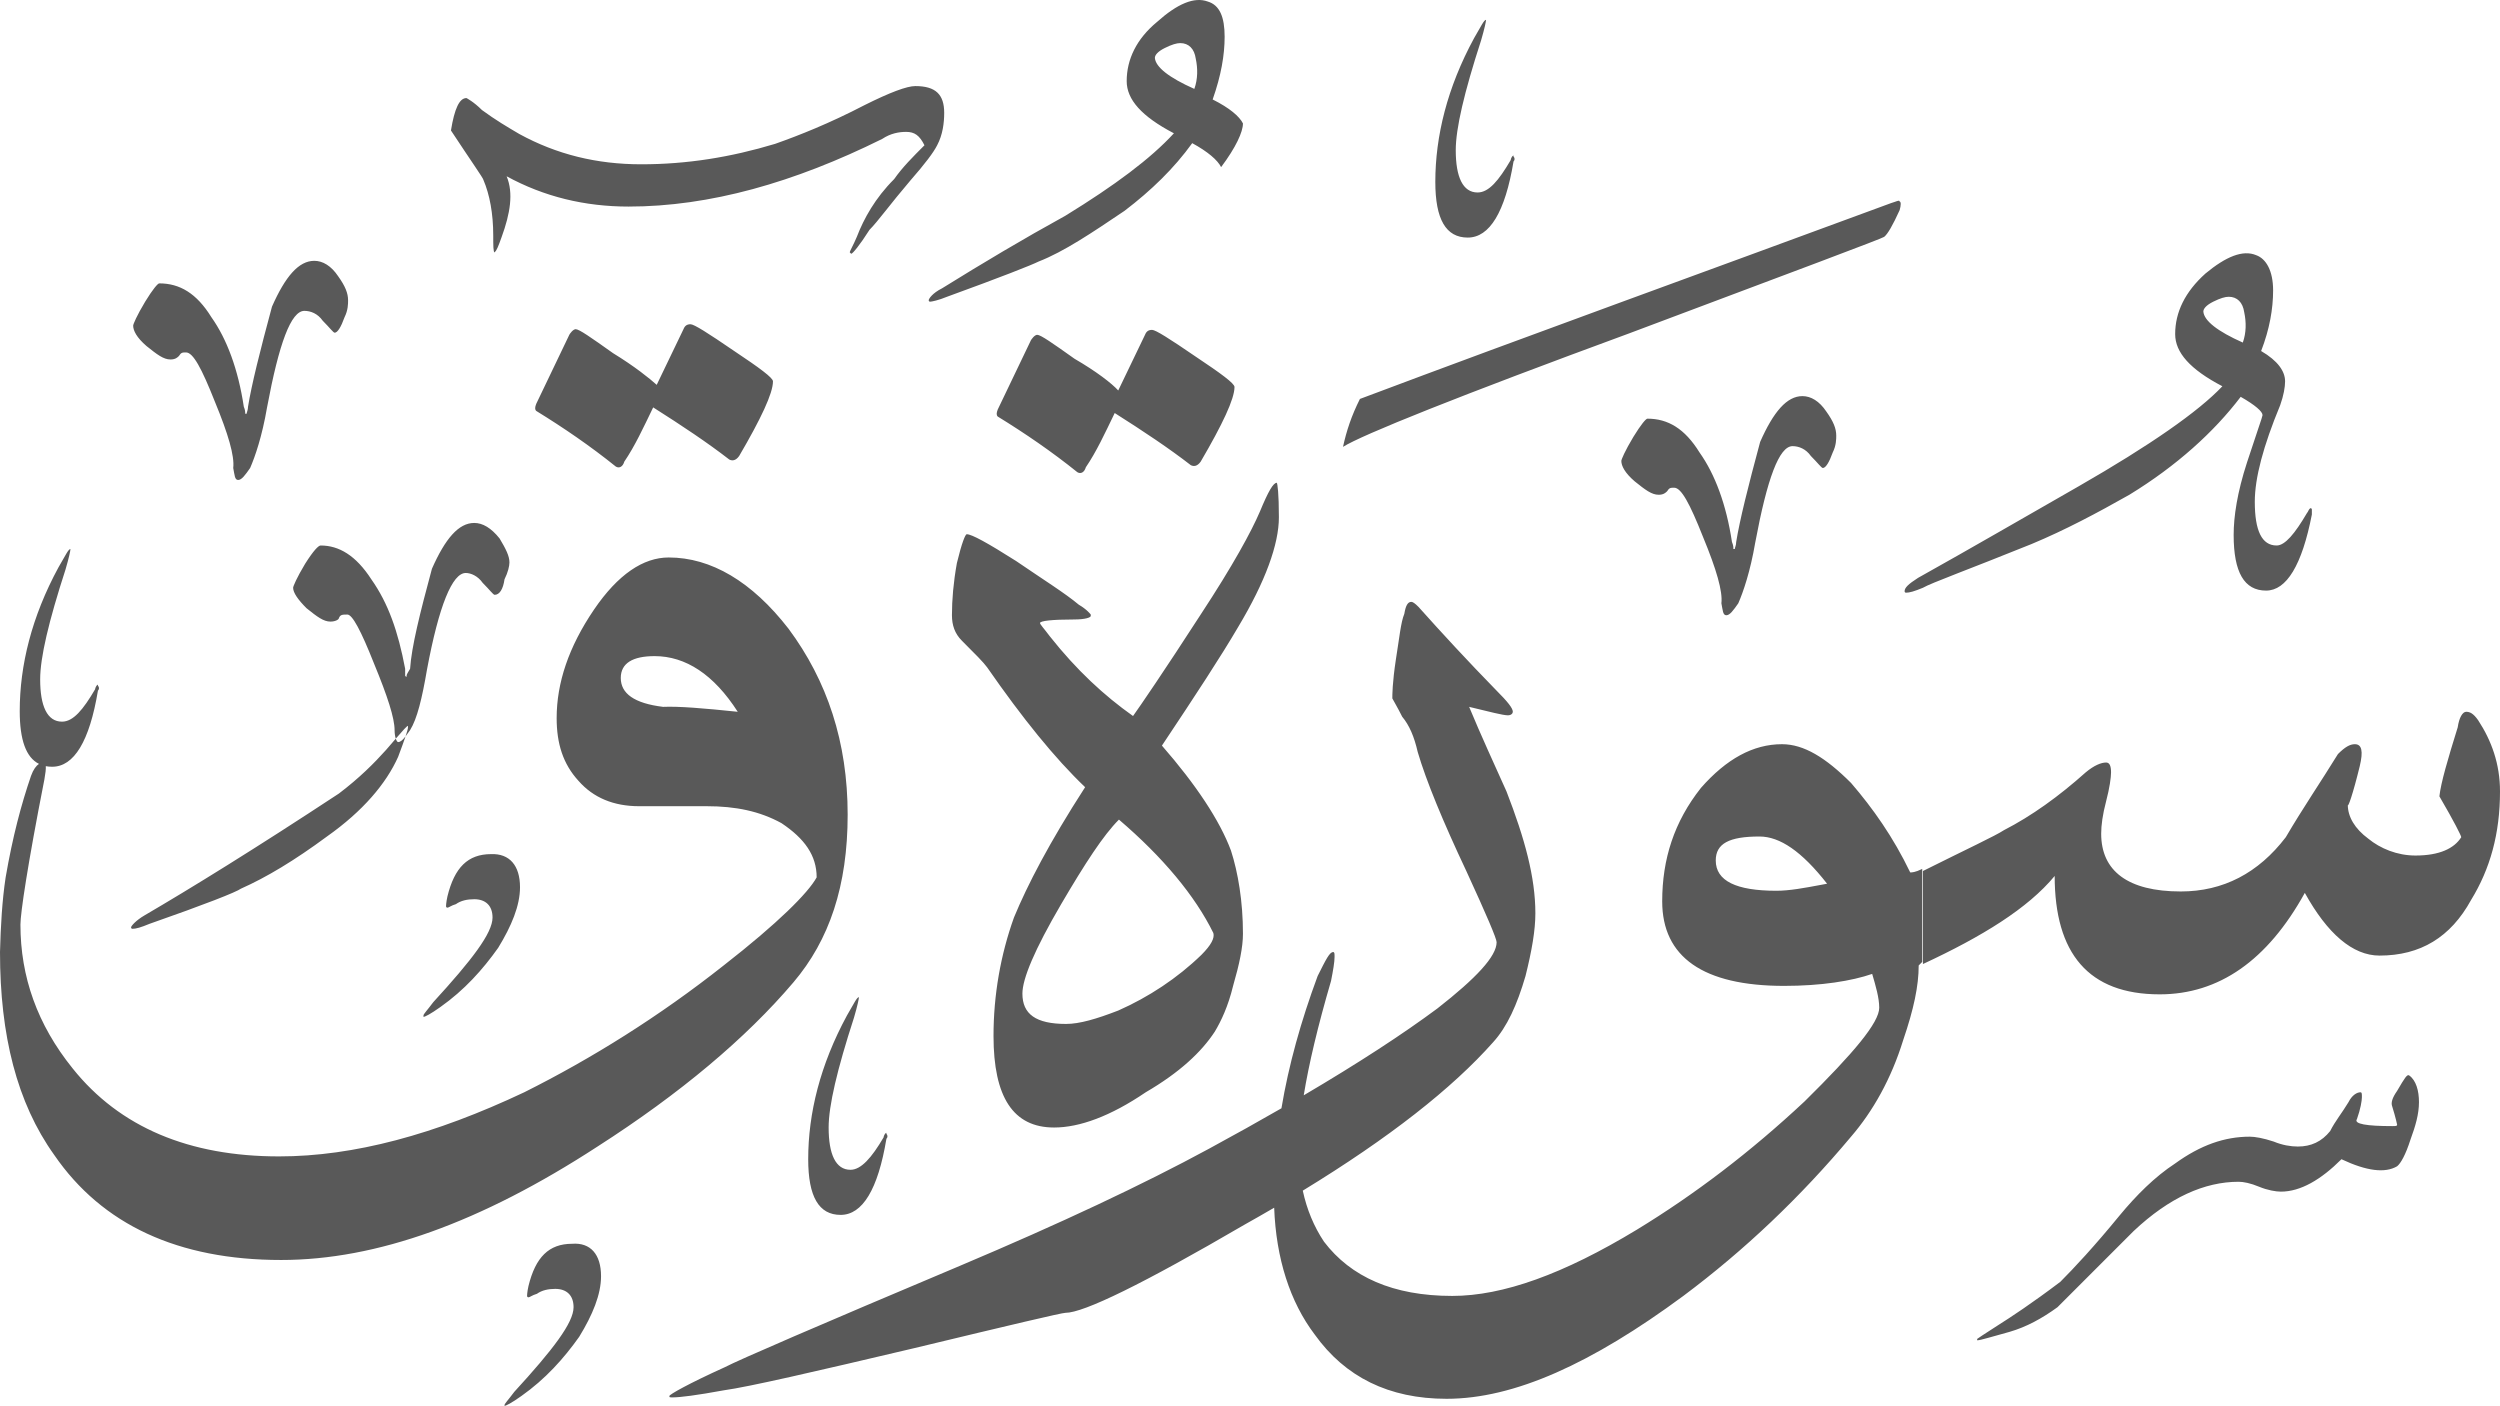 <?xml version="1.0" encoding="utf-8"?>
<svg width="354.8px" height="199.517px" viewBox="0 0 354.8 199.517" version="1.1" xmlns:xlink="http://www.w3.org/1999/xlink" xmlns="http://www.w3.org/2000/svg">
  <defs>
    <path d="M354.8 0L354.8 0L354.8 199.517L0 199.517L0 0L354.8 0Z" id="path_1" />
    <clipPath id="clip_1">
      <use xlink:href="#path_1" clip-rule="evenodd" fill-rule="evenodd" />
    </clipPath>
  </defs>
  <g id="Surah_50_of_114_(modified)">
    <path d="M354.8 0L354.8 0L354.8 199.517L0 199.517L0 0L354.8 0Z" id="Surah_50_of_114_(modified)" fill="none" stroke="none" />
    <path d="M159.9 11.517C159.9 14.117 162 16.517 166.6 18.917C163.3 22.517 158.2 26.317 151.2 30.617C145.2 33.917 139.5 37.317 133.7 40.917C132.3 41.617 131.8 42.417 131.8 42.617C131.8 42.617 131.8 42.817 132 42.817C132.2 42.817 133.2 42.617 134.4 42.117C142.1 39.317 146.4 37.617 147.4 37.117C151 35.717 155 33.017 159.6 29.917C163.4 27.017 166.6 23.917 169.2 20.317C171.4 21.517 172.8 22.717 173.3 23.717C175.4 20.917 176.4 18.717 176.4 17.517C175.9 16.517 174.5 15.317 172.1 14.117C173.3 10.717 173.8 7.817 173.8 5.217C173.8 2.417 173.1 0.717 171.4 0.217C169.5 -0.483 167.1 0.517 164.2 3.117C161.3 5.517 159.9 8.417 159.9 11.517ZM214.6 22.217C214.6 22.217 214.4 22.517 214.4 22.717C212.7 25.617 211.3 27.317 209.7 27.317C207.6 27.317 206.6 25.117 206.6 21.317C206.6 18.217 207.8 13.117 210.2 5.717C210.7 4.017 210.9 3.017 210.9 2.817C210.6 2.817 210.2 3.717 209.2 5.417C205.4 12.417 203.7 19.317 203.7 25.817C203.7 31.117 205.2 33.717 208.3 33.717C211.4 33.717 213.6 30.117 214.8 22.917C215 22.717 215 22.417 214.8 22.217C214.8 22.126 214.8 22.077 214.781 22.068C214.759 22.058 214.709 22.108 214.6 22.217ZM169.7 8.317C170 9.717 170 11.217 169.5 12.617C165.9 11.017 164 9.517 163.9 8.217C163.9 7.817 164.3 7.317 165.3 6.817C166.3 6.317 167 6.117 167.5 6.117C168.7 6.117 169.5 6.917 169.7 8.317ZM129.9 12.217C132.8 12.217 134 13.417 134 16.017C134 17.417 133.8 19.117 133 20.617C132.5 21.617 131.3 23.217 129.2 25.617C126.3 29.017 124.6 31.417 123.4 32.617C122 34.817 121 36.017 120.8 36.017L120.6 35.817C120.6 35.617 121.1 34.817 121.6 33.617C122.6 31.017 124.2 28.117 126.9 25.417C128.1 23.717 129.5 22.317 131.2 20.617C130.5 19.217 129.8 18.717 128.6 18.717C127.6 18.717 126.4 18.917 125.2 19.717C112.7 25.917 100.7 29.317 89.2 29.317C83 29.317 77.2 27.917 71.9 25.017C72.9 27.417 72.4 30.317 71.2 33.617C70.7 35.017 70.5 35.517 70.2 35.817C70 35.817 70 34.817 70 33.417C70 30.317 69.5 27.617 68.6 25.517C68.6 25.317 66.9 22.917 64 18.517C64.5 15.417 65.2 13.917 66.2 13.917C66.2 13.917 67.2 14.417 68.4 15.617C70.3 17.017 72 18.017 73.7 19.017C79 21.917 84.7 23.317 91 23.317C97.5 23.317 103.7 22.317 110 20.417C113.4 19.217 117.7 17.517 122.7 14.917C126.3 13.117 128.7 12.217 129.9 12.217ZM193 56.617C217.2 47.517 242.4 38.417 268.4 28.817C268.602 28.759 268.788 28.693 268.949 28.636C269.347 28.494 269.6 28.404 269.6 28.617C269.8 28.617 269.8 29.117 269.6 29.817C268.6 32.017 267.9 33.217 267.4 33.617C267.2 33.817 254.9 38.417 231.2 47.317C207 56.217 193.3 61.717 190.6 63.417C191.1 61.117 191.8 59.017 193 56.617ZM323.6 57.517C321.2 63.317 320 67.817 320 71.217C320 75.317 321 77.417 323.1 77.417C324.3 77.417 325.7 75.717 327.4 72.817C327.6 72.617 327.6 72.317 327.9 72.117C327.9 72.117 328.1 72.117 328.1 72.317L328.1 73.017C326.7 80.217 324.5 83.817 321.6 83.817C318.5 83.817 317 81.217 317 75.917C317 73.317 317.5 69.917 318.9 65.617C320.3 61.317 321.1 59.117 321.1 58.917C321.1 58.417 320.1 57.517 318 56.317C314.2 61.317 308.9 66.117 302.2 70.217C297.6 72.817 293.1 75.217 288.3 77.217C279.4 80.817 274.1 82.717 272.9 83.417C271.7 83.917 271 84.117 270.5 84.117C270.3 84.117 270.3 83.917 270.3 83.917C270.3 83.417 270.8 82.917 272.2 82.017C279.9 77.717 287.3 73.417 295 69.017C305.1 63.217 312 58.417 315.4 54.817C310.8 52.417 308.7 50.017 308.7 47.417C308.7 44.317 310.1 41.417 313 38.817C315.9 36.417 318.3 35.417 320.2 36.217C321.6 36.717 322.6 38.417 322.6 41.217C322.6 43.817 322.1 46.717 320.9 49.817C323.3 51.217 324.3 52.717 324.3 54.117C324.3 54.917 324.1 56.117 323.6 57.517ZM22.6 40.217C25.5 40.217 27.9 41.617 30 45.017C32.2 48.117 33.8 52.417 34.6 57.717C34.8 58.217 34.8 58.417 34.8 58.717L35 58.717C35 58.517 35.2 58.217 35.2 57.717C35.7 54.617 36.9 49.817 38.6 43.517C40.5 39.217 42.4 37.017 44.6 37.017C45.8 37.017 47 37.717 48 39.217C49 40.617 49.4 41.617 49.4 42.617C49.4 43.117 49.4 44.017 48.9 45.017C48.4 46.417 47.9 47.217 47.5 47.217C47.3 47.217 46.8 46.517 45.8 45.517C45.1 44.517 44.1 44.117 43.2 44.117C41.3 44.117 39.6 48.717 37.9 57.817C37.2 61.917 36.2 64.817 35.5 66.417C34.8 67.417 34.3 68.117 33.8 68.117C33.3 68.117 33.3 67.417 33.1 66.417C33.3 64.717 32.4 61.617 30.5 57.017C28.6 52.217 27.4 50.017 26.4 50.017C25.9 50.017 25.7 50.017 25.4 50.517C25.2 50.717 24.9 51.017 24.2 51.017C23.2 51.017 22.3 50.317 20.8 49.117C19.4 47.917 18.9 46.917 18.9 46.217C18.9 46.017 19.4 44.817 20.6 42.817C21.7 41.017 22.4 40.217 22.6 40.217ZM318.3 48.617C318.8 47.217 318.8 45.717 318.5 44.317C318.3 42.917 317.5 42.117 316.3 42.117C315.8 42.117 315.1 42.317 314.1 42.817C313.1 43.317 312.7 43.817 312.7 44.217C312.8 45.517 314.7 47.017 318.3 48.617ZM97 46.717L93.2 54.617C92.2 53.717 90.1 52.017 87 50.117C83.9 47.917 82.2 46.717 81.7 46.717C81.4 46.717 80.9 47.217 80.7 47.717L76.1 57.317C75.9 57.817 75.9 58.117 76.1 58.317C80 60.717 83.8 63.317 87.4 66.217C87.9 66.517 88.4 66.217 88.6 65.517C90.1 63.317 91.3 60.717 92.7 57.817C96.8 60.417 100.4 62.817 103.5 65.217C103.9 65.417 104.4 65.417 104.9 64.717C108 59.417 109.7 55.817 109.7 54.117C109.7 53.617 107.8 52.217 104.2 49.817C100.4 47.217 98.5 46.017 98 46.017C97.5 46.017 97.2 46.217 97 46.717ZM162.5 47.517L158.7 55.417C157.8 54.417 155.6 52.717 152.5 50.917C149.4 48.717 147.7 47.517 147.2 47.517C146.9 47.517 146.4 48.017 146.2 48.517L141.6 58.117C141.4 58.617 141.4 58.917 141.6 59.117C145.5 61.517 149.3 64.117 152.9 67.017C153.4 67.317 153.9 67.017 154.1 66.317C155.6 64.117 156.8 61.517 158.2 58.617C162.3 61.217 165.9 63.617 169 66.017C169.4 66.217 169.9 66.217 170.4 65.517C173.5 60.217 175.2 56.617 175.2 54.917C175.2 54.417 173.3 53.017 169.7 50.617C165.9 48.017 164 46.817 163.5 46.817C163 46.817 162.7 47.017 162.5 47.517ZM241.2 64.217C239.1 60.817 236.7 59.417 233.8 59.417C233.6 59.417 232.9 60.217 231.8 62.017C230.6 64.017 230.1 65.217 230.1 65.417C230.1 66.117 230.6 67.117 232 68.317C233.5 69.517 234.4 70.217 235.4 70.217C236.1 70.217 236.4 69.917 236.6 69.717C236.9 69.217 237.1 69.217 237.6 69.217C238.6 69.217 239.8 71.417 241.7 76.217C243.6 80.817 244.5 83.917 244.3 85.617C244.5 86.617 244.5 87.317 245 87.317C245.5 87.317 246 86.617 246.7 85.617C247.4 84.017 248.4 81.117 249.1 77.017C250.8 67.917 252.5 63.317 254.4 63.317C255.3 63.317 256.3 63.717 257 64.717C258 65.717 258.5 66.417 258.7 66.417C259.1 66.417 259.6 65.617 260.1 64.217C260.6 63.217 260.6 62.317 260.6 61.817C260.6 60.817 260.2 59.817 259.2 58.417C258.2 56.917 257 56.217 255.8 56.217C253.6 56.217 251.7 58.417 249.8 62.717C248.1 69.017 246.9 73.817 246.4 76.917C246.4 77.417 246.2 77.717 246.2 77.917L246 77.917C246 77.617 246 77.417 245.8 76.917C245 71.617 243.4 67.317 241.2 64.217ZM181.5 73.417C181.5 77.217 179.6 82.517 175.7 89.017C173.3 93.117 169.7 98.617 164.9 105.817C169.7 111.317 173.1 116.417 174.7 120.717C175.7 123.817 176.4 127.917 176.4 132.517C176.4 134.417 175.9 136.817 175 139.917C174.3 142.817 173.3 144.917 172.4 146.417C170.5 149.317 167.4 152.217 162.6 155.017C157.6 158.417 153.2 160.017 149.6 160.017C143.8 160.017 141 155.717 141 147.017C141 141.217 142 135.517 143.9 130.217C145.8 125.617 148.9 119.617 154 111.717C149.7 107.617 145.1 101.917 140.1 94.717C139.6 94.017 138.4 92.817 136.5 90.917C135.5 89.917 135.1 88.717 135.1 87.317C135.1 85.117 135.3 82.717 135.8 79.917C136.5 77.017 137 75.817 137.2 75.817C137.9 75.817 140.1 77.017 144.2 79.617C148 82.217 151.2 84.217 153.1 85.817C154.3 86.517 154.8 87.217 154.8 87.217L154.8 87.417C154.8 87.617 154.1 87.917 152.4 87.917C149.3 87.917 147.6 88.117 147.6 88.417C147.6 88.617 148.1 89.117 149 90.317C152.8 95.117 156.7 98.717 160.8 101.617C161.8 100.217 165.1 95.417 170.4 87.217C175 80.217 177.6 75.417 178.8 72.617C180 69.717 180.7 68.517 181.2 68.517C181.3 68.617 181.5 70.017 181.5 73.417ZM72.3 79.817C72.3 80.317 72.1 81.217 71.6 82.217C71.4 83.617 70.9 84.417 70.2 84.417C70 84.417 69.5 83.717 68.5 82.717C67.8 81.717 66.8 81.317 66.1 81.317C64.2 81.317 62.3 85.917 60.6 95.017C59.9 99.117 59.2 102.017 58.2 103.617C57.967 103.95 57.756 104.25 57.559 104.502C57.783 103.839 57.9 103.411 57.9 103.217L57.9 103.017C57.755 103.017 57.191 103.646 56.17 104.827C56.271 105.136 56.398 105.317 56.5 105.317C56.833 105.317 57.167 105.006 57.559 104.502C57.322 105.208 56.964 106.179 56.5 107.417C54.8 111.217 51.5 115.117 46.4 118.717C41.8 122.117 37.8 124.517 34.2 126.117C33.5 126.617 29.2 128.317 21.2 131.117C20 131.617 19.3 131.817 18.8 131.817C18.6 131.817 18.6 131.617 18.6 131.617C18.6 131.417 19.3 130.617 20.5 129.917C27 126.117 36.1 120.517 48.1 112.617C51 110.417 53.1 108.317 54.8 106.417C55.325 105.81 55.781 105.278 56.17 104.827C56.073 104.528 56 104.109 56 103.617C56 101.917 55 98.817 53.1 94.217C51.2 89.417 50 87.217 49.3 87.217C48.6 87.217 48.3 87.217 48.1 87.717C48.1 87.917 47.6 88.217 46.9 88.217C45.9 88.217 45 87.517 43.5 86.317C42.3 85.117 41.6 84.117 41.6 83.417C41.6 83.217 42.1 82.017 43.3 80.017C44.5 78.117 45.2 77.417 45.5 77.417C48.1 77.417 50.5 78.817 52.7 82.217C55.1 85.617 56.5 89.617 57.5 94.917L57.5 95.917C57.609 96.026 57.659 96.076 57.681 96.066C57.7 96.057 57.7 96.008 57.7 95.917C57.7 95.717 57.9 95.417 58.2 94.917C58.4 91.817 59.6 87.017 61.3 80.717C63.2 76.417 65.1 74.217 67.3 74.217C68.5 74.217 69.7 74.917 70.9 76.417C71.8 77.917 72.3 78.917 72.3 79.817ZM13.5 97.817C13.5 97.617 13.7 97.317 13.7 97.317C13.809 97.208 13.859 97.158 13.881 97.168C13.9 97.177 13.9 97.226 13.9 97.317C14.1 97.517 14.1 97.817 13.9 98.017C12.7 105.217 10.5 108.817 7.4 108.817C7.082 108.817 6.781 108.79 6.497 108.735C6.531 109.12 6.456 109.734 6.3 110.617C3.9 122.817 2.9 129.617 2.9 131.217C2.9 138.617 5.3 145.417 10.3 151.617C17 160.017 26.9 164.117 39.6 164.117C50.2 164.117 61.7 161.017 74.4 155.017C84 150.217 93.6 144.217 102.7 137.017C110.4 131.017 114.7 126.717 115.9 124.517C115.9 121.417 114.2 119.017 110.9 116.817C107.8 115.117 104.4 114.417 100.3 114.417L90.7 114.417C87.1 114.417 84.2 113.217 82.1 110.817C79.9 108.417 79 105.517 79 101.917C79 96.917 80.7 91.817 84.3 86.517C87.7 81.517 91.3 79.117 94.9 79.117C100.9 79.117 106.7 82.517 111.9 89.217C117.4 96.617 120.3 105.317 120.3 115.617C120.3 125.717 117.7 133.417 112.6 139.417C105.9 147.317 96.5 155.217 84.8 162.717C68.2 173.517 53.4 178.817 39.9 178.817C25.3 178.817 14.5 173.817 7.7 163.917C2.4 156.517 0 146.917 0 135.117C0.1 131.417 0.3 127.817 0.8 124.517C1.8 118.717 3 114.217 4.4 110.117C4.728 109.199 5.142 108.668 5.529 108.411C3.694 107.492 2.8 105.01 2.8 100.917C2.8 94.417 4.5 87.517 8.3 80.517C9.3 78.817 9.7 77.917 10 77.917C10 78.117 9.8 79.117 9.3 80.817C6.9 88.217 5.7 93.317 5.7 96.417C5.7 100.217 6.7 102.417 8.8 102.417C10.4 102.417 11.8 100.717 13.5 97.817ZM199 101.717C200 102.917 200.7 104.517 201.2 106.717C202.4 110.817 204.8 116.617 208.1 123.617C211 129.917 212.4 133.217 212.4 133.717C212.4 135.717 209.5 138.817 204 143.117C199.141 146.728 192.817 150.857 185.026 155.446C185.756 150.965 187.04 145.577 188.9 139.217C189.2 137.717 189.4 136.517 189.4 135.817C189.4 135.317 189.4 135.117 189.2 135.117C188.7 135.117 188.2 136.117 187 138.517C184.625 144.93 182.885 151.166 181.862 157.289C178.666 159.13 175.245 161.041 171.6 163.017C162.2 168.117 150.5 173.617 136.3 179.617C115.9 188.217 104.8 193.017 102.9 194.017C97.6 196.417 95 197.917 95 198.117C95 198.317 95 198.317 95.5 198.317C96.5 198.317 98.9 198.017 102.7 197.317C106.3 196.817 115.4 194.717 129.8 191.317C143.5 188.017 150.7 186.317 151.2 186.317C153.8 186.317 162.2 182.217 176.6 173.817C178.048 173.006 179.458 172.2 180.831 171.398C181.096 178.582 183.072 184.775 186.6 189.417C190.9 195.417 197.1 198.517 205.3 198.517C214.9 198.517 225.9 193.517 238.9 183.917C247.6 177.417 255.5 169.917 262.7 161.317C265.8 157.717 268.4 153.117 270.1 147.617C271.6 143.217 272.3 139.917 272.3 137.017L272.8 136.517L272.8 123.317C271.8 123.817 271.3 123.817 271.1 123.817C268.7 118.817 265.8 114.717 262.7 111.117C259.1 107.517 256 105.617 252.9 105.617C248.8 105.617 245 107.717 241.4 111.817C237.6 116.617 235.9 121.917 235.9 127.917C235.9 135.817 241.7 139.917 253.2 139.917C258.5 139.917 262.8 139.217 265.7 138.217C266.2 139.917 266.7 141.617 266.7 143.017C266.7 145.117 263.1 149.417 256.1 156.317C248.4 163.517 240.5 169.517 232.3 174.517C221.9 180.817 213.3 183.917 206.1 183.917C197.7 183.917 191.7 181.217 187.9 176.217C186.471 174.073 185.467 171.646 184.889 168.977C197.162 161.488 206.129 154.43 211.9 147.917C213.9 145.717 215.3 142.617 216.5 138.517C217.4 134.917 217.9 132.017 217.9 129.617C217.9 124.517 216.4 119.017 213.8 112.317C212.1 108.517 210.2 104.417 208.5 100.317C211.4 101.017 213.3 101.517 214 101.517C214.5 101.517 214.7 101.217 214.7 101.017C214.7 100.517 214 99.617 212.3 97.917C208.3 93.817 204.7 89.917 201.3 86.117C200.8 85.617 200.5 85.417 200.3 85.417C199.8 85.417 199.5 85.917 199.3 87.117C198.8 88.317 198.6 90.517 198.1 93.617C197.6 96.917 197.6 98.617 197.6 99.117C197.8 99.517 198.3 100.317 199 101.717ZM92.9 93.117C97.3 93.117 101.3 95.717 104.7 101.017C99.9 100.517 96.3 100.217 94.1 100.317C90 99.817 88.1 98.417 88.1 96.217C88.1 94.117 89.8 93.117 92.9 93.117ZM298.9 108.217C298.2 108.217 297.2 108.617 296 109.617C292.2 113.017 288.3 115.817 284.4 117.817C283.2 118.617 279.1 120.517 272.9 123.617L272.9 136.817C281.3 132.917 287.8 128.917 291.6 124.317C291.6 135.317 296.4 141.117 306.5 141.117C314.9 141.117 321.8 136.317 327.1 126.717C330.3 132.517 333.9 135.617 337.7 135.617C343.5 135.617 347.8 133.017 350.7 127.717C353.4 123.317 354.8 118.317 354.8 112.317C354.8 108.417 353.6 105.117 351.7 102.217C351 101.217 350.5 101.017 350 101.017C349.5 101.017 349 101.817 348.8 103.217C347.4 107.717 346.4 111.117 346.2 113.017C348.3 116.617 349.3 118.617 349.3 118.817C348.3 120.417 346.2 121.417 342.8 121.417C340.2 121.417 337.8 120.417 336.1 119.017C334.2 117.617 333.2 115.917 333.2 114.217C333.2 114.717 333.9 112.817 334.9 108.717C335.4 106.617 335.2 105.617 334.2 105.617C333.5 105.617 332.8 106.017 331.8 107.017C329.4 110.917 326.8 114.717 324.4 118.817C320.5 123.917 315.5 126.517 309.5 126.517C302 126.517 298.2 123.617 298.2 118.317C298.2 117.117 298.4 115.617 298.9 113.717C299.4 111.817 299.6 110.317 299.6 109.617C299.6 108.717 299.4 108.217 298.9 108.217ZM172.2 132.417C169.6 127.117 165 121.617 158.8 116.317C156.6 118.517 154 122.517 150.6 128.317C146.8 134.817 145.1 138.917 145.1 141.017C145.1 143.917 147 145.317 151.3 145.317C153.2 145.317 155.6 144.617 158.7 143.417C163 141.517 167.1 138.817 170.5 135.517C171.9 134.117 172.4 133.117 172.2 132.417ZM259.3 125.417C255.7 120.817 252.6 118.717 249.7 118.717C245.4 118.717 243.5 119.717 243.5 122.117C243.5 125.017 246.4 126.417 252.1 126.417C253.964 126.417 256.064 126.023 258.4 125.585C258.696 125.53 258.996 125.473 259.3 125.417ZM70.7 134.517C72.6 131.417 73.8 128.517 73.8 125.917C73.8 122.817 72.3 121.117 69.7 121.217C66.4 121.217 64.5 123.117 63.5 127.217C63.3 128.117 63.3 128.617 63.3 128.617C63.3 128.817 63.5 128.817 63.5 128.817C63.7 128.817 64 128.517 64.7 128.317C65.4 127.817 66.3 127.617 67.3 127.617C68.9 127.617 69.9 128.517 69.9 130.217C69.9 132.417 67 136.217 61.5 142.217C60.6 143.417 60.1 143.917 60.1 144.117L60.1 144.317C60.3 144.317 61.1 143.917 62.5 142.917C65.9 140.517 68.5 137.617 70.7 134.517ZM125.6 160.917C125.6 160.917 125.4 161.217 125.4 161.417C123.7 164.317 122.2 166.017 120.7 166.017C118.6 166.017 117.6 163.817 117.6 160.017C117.6 156.917 118.8 151.817 121.2 144.417C121.7 142.717 121.9 141.717 121.9 141.517C121.6 141.517 121.2 142.417 120.2 144.117C116.4 151.117 114.7 158.017 114.7 164.517C114.7 169.817 116.2 172.417 119.3 172.417C122.4 172.417 124.6 168.817 125.8 161.617C126 161.417 126 161.117 125.8 160.917C125.8 160.826 125.8 160.777 125.781 160.768C125.759 160.758 125.709 160.808 125.6 160.917ZM285.2 189.017C282.6 189.717 281.1 190.217 280.6 190.217L280.6 190.017C280.6 190.017 281.6 189.317 283.5 188.117C285.4 186.917 288.3 185.017 292.4 181.917C294.3 180.017 297.2 176.917 300.8 172.517C303.2 169.617 305.8 167.017 308.7 165.117C312.3 162.517 315.7 161.317 319.3 161.317C320 161.317 321.2 161.517 322.7 162.017C323.9 162.517 325.1 162.717 326.1 162.717C328 162.717 329.5 162.017 330.7 160.517C331.4 159.117 332.4 157.917 333.3 156.417C333.8 155.417 334.5 155.017 335 155.017C335.2 155.017 335.2 155.217 335.2 155.717C335.2 156.217 335 157.417 334.5 158.817C334 159.517 335.9 159.817 339.5 159.817C340 159.817 340.2 159.817 340.2 159.617C340.2 159.617 340 158.617 339.5 157.017C339.3 156.517 339.5 155.817 340.2 154.817L340.28 154.681C341.222 153.08 341.608 152.422 341.9 152.617C342.9 153.317 343.3 154.817 343.3 156.417C343.3 158.117 342.8 159.817 342.1 161.717C341.4 163.917 340.7 165.117 340.2 165.517C338.5 166.517 335.9 166.217 332.3 164.517C329.4 167.417 326.5 169.117 323.7 169.117C323 169.117 321.8 168.917 320.6 168.417C319.4 167.917 318.4 167.717 317.7 167.717C312.9 167.717 307.9 169.917 302.8 174.717L292 185.517C289.8 187.117 287.6 188.317 285.2 189.017ZM82.2 189.717C84.1 186.617 85.3 183.717 85.3 181.117C85.3 178.017 83.8 176.317 81.2 176.517C77.9 176.517 76 178.417 75 182.517C74.8 183.417 74.8 183.917 74.8 183.917C74.8 184.117 75 184.117 75 184.117C75.2 184.117 75.5 183.817 76.2 183.617C76.9 183.117 77.8 182.917 78.8 182.917C80.4 182.917 81.4 183.817 81.4 185.517C81.4 187.717 78.5 191.517 73 197.517C72.1 198.717 71.6 199.217 71.6 199.417L71.6 199.517C71.8 199.517 72.6 199.117 74 198.117C77.4 195.717 80 192.817 82.2 189.717Z" id="Group" fill="#595959" fill-rule="evenodd" stroke="none" clip-path="url(#clip_1)" />
  </g>
</svg>